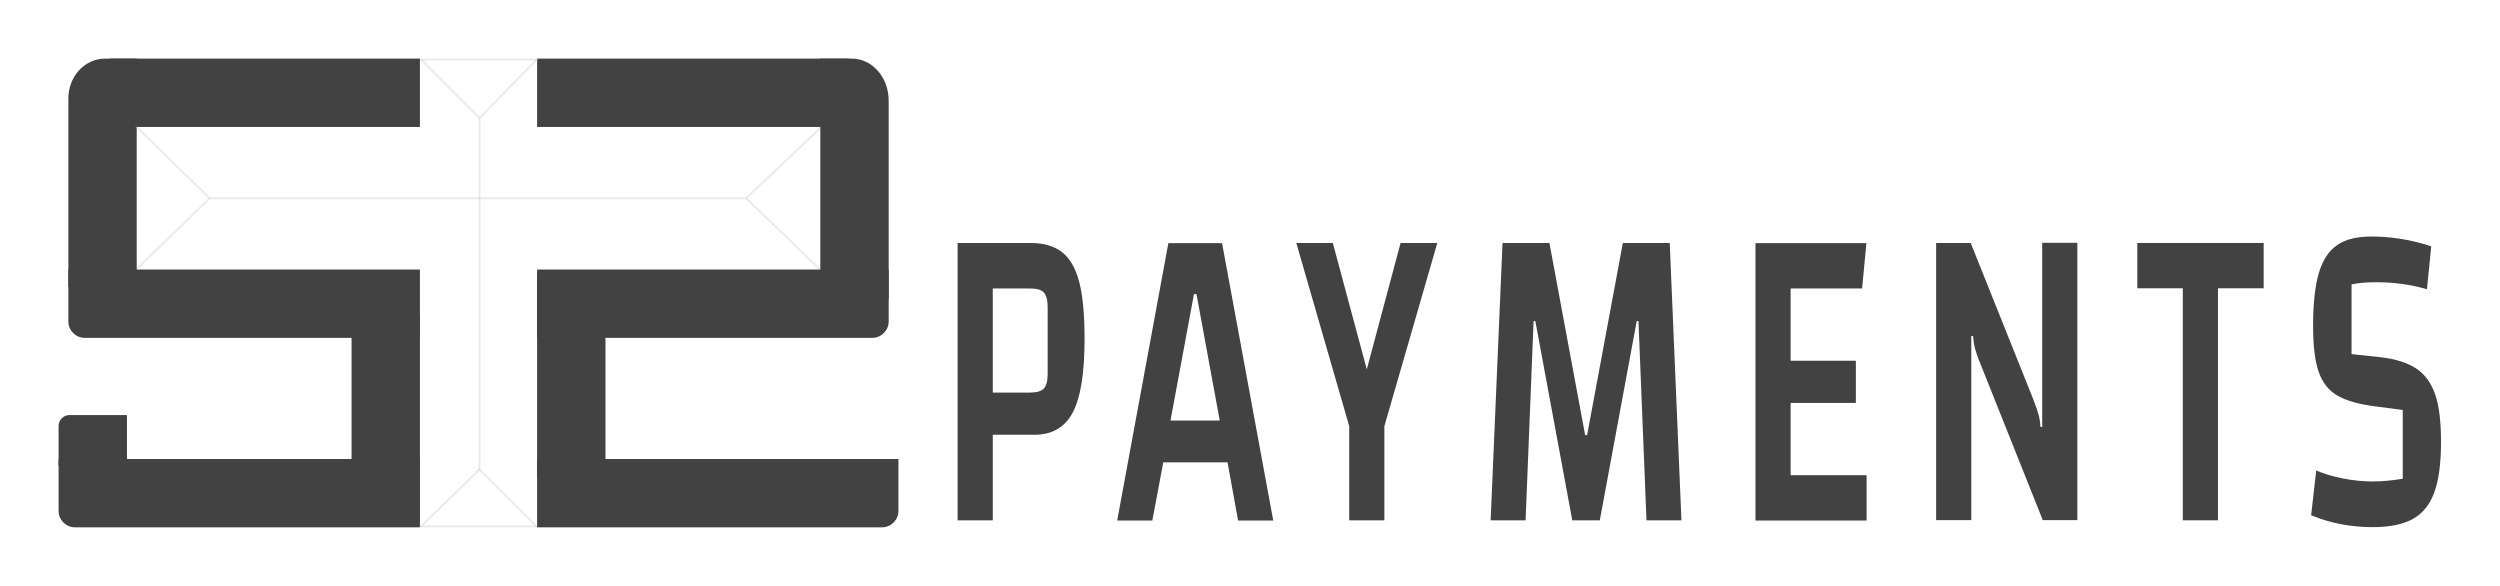 <?xml version="1.0" encoding="utf-8"?>
<!-- Generator: Adobe Illustrator 18.0.0, SVG Export Plug-In . SVG Version: 6.00 Build 0)  -->
<!DOCTYPE svg PUBLIC "-//W3C//DTD SVG 1.1//EN" "http://www.w3.org/Graphics/SVG/1.1/DTD/svg11.dtd">
<svg version="1.1" id="Layer_1" xmlns="http://www.w3.org/2000/svg" xmlns:xlink="http://www.w3.org/1999/xlink" x="0px" y="0px"
	 viewBox="0 0 1280 300" enable-background="new 0 0 1280 300" xml:space="preserve">
<g>
	<path fill="#424242" d="M508.3,266.4h-18v-142h37.2c6.9,0,12.4,1.6,16.4,4.8c4,3.2,6.9,8.3,8.7,15.3c1.8,7,2.7,16.7,2.7,29
		c0,17.4-2,30-6,37.6c-4,7.6-10.5,11.5-19.6,11.5h-21.4V266.4z M527.3,201c3.4,0,5.8-0.7,7.1-2c1.3-1.4,2-3.9,2-7.5v-34.3
		c0-3.6-0.7-6.1-2-7.5c-1.3-1.4-3.7-2-7.1-2h-19V201H527.3z"/>
	<path fill="#424242" d="M628.5,236.7h-32.9l-5.6,29.8h-18l26.2-142h27.5l26.2,142h-18L628.5,236.7z M624.5,215.3l-11.9-64.7h-1.3
		l-12,64.7H624.5z"/>
	<path fill="#424242" d="M735.9,124.4l-27.1,93.8v48.2h-18v-48.2l-27.1-93.8h18.7l17.4,64.7l17.3-64.7H735.9z"/>
	<path fill="#424242" d="M769.3,124.4h24l18.3,98.4h1l18.3-98.4h24l6,142H843l-4.1-102h-0.9l-18.9,102H805l-18.9-102h-0.9l-4.1,102
		h-17.9L769.3,124.4z"/>
	<path fill="#424242" d="M916.8,243.3h38.9v23.2h-56.9v-142h56.8l-2.2,23.2h-36.6v37h33.4v21.6h-33.4V243.3z"/>
	<path fill="#424242" d="M991.4,124.4h17.6l31.9,79.7c1.5,3.8,2.4,6.6,2.9,8.4c0.5,1.8,0.8,3.9,0.9,6.1h0.9v-94.3h18v142h-17.7
		l-31.8-79.7c-1.5-3.6-2.4-6.4-2.9-8.2s-0.8-3.9-1-6.4h-0.9v94.3h-18V124.4z"/>
	<path fill="#424242" d="M1135.6,266.4h-18V147.6h-23.3v-23.2h64.7v23.2h-23.4V266.4z"/>
	<path fill="#424242" d="M1199.7,245c5.2,1,10.2,1.5,15.1,1.5c5,0,10.1-0.5,15.4-1.4v-35.2l-13.8-1.8c-8.6-1.1-15.1-2.9-19.7-5.6
		c-4.5-2.6-7.7-6.7-9.6-12.3c-1.9-5.5-2.8-13.3-2.8-23.3c0-11.4,1-20.4,2.9-27c2-6.7,5.1-11.5,9.4-14.4c4.3-3,10.1-4.4,17.6-4.4
		c10.3,0,20.5,1.7,30.6,5l-2.2,22c-8.1-2.4-16.8-3.6-26.2-3.6c-4.9,0-9,0.4-12.4,1.1v35.7l14.9,1.6c7.8,0.9,13.9,2.9,18.4,5.9
		c4.4,3,7.6,7.5,9.6,13.4c2,5.9,2.9,13.9,2.9,24.1c0,10.8-1.1,19.3-3.4,25.7c-2.3,6.4-6,10.9-11,13.7c-5.1,2.8-11.9,4.2-20.5,4.2
		c-11.2,0-21.8-2-31.6-6.1l2.6-22.9C1189.9,242.6,1194.5,244,1199.7,245z"/>
</g>
<g>
	<path fill="#424242" d="M30,238.6h35v-26.1H35.6c-3.1,0-5.6,2.5-5.6,5.6V238.6z"/>
</g>
<path fill="#424242" d="M38.4,270H215v-35H30v26.6C30,266.2,33.8,270,38.4,270z"/>
<path fill="#424242" d="M35,50.4v96.3h35V67.8V30H53.9C43.4,30,35,39.1,35,50.4z"/>
<rect x="180" y="162.1" fill="#424242" width="35" height="105"/>
<path fill="#424242" d="M43.4,173H215v-35H35v26.6C35,169.2,38.8,173,43.4,173z"/>
<line opacity="0.5" fill="#C7B299" stroke="#D6D6D6" stroke-miterlimit="10" x1="245.5" y1="60" x2="245.5" y2="241"/>
<line opacity="0.5" fill="#C7B299" stroke="#D6D6D6" stroke-miterlimit="10" x1="107" y1="101.5" x2="382" y2="101.5"/>
<line opacity="0.5" fill="none" stroke="#D6D6D6" stroke-miterlimit="10" x1="382" y1="101.5" x2="420.3" y2="65.3"/>
<line opacity="0.5" fill="none" stroke="#D6D6D6" stroke-miterlimit="10" x1="382" y1="101.5" x2="419.8" y2="137.9"/>
<line opacity="0.5" fill="none" stroke="#D6D6D6" stroke-miterlimit="10" x1="245.5" y1="240.4" x2="215" y2="270"/>
<line opacity="0.5" fill="none" stroke="#D6D6D6" stroke-miterlimit="10" x1="245.2" y1="240.1" x2="275.2" y2="270.1"/>
<line opacity="0.5" fill="none" stroke="#D6D6D6" stroke-miterlimit="10" x1="107.3" y1="101.5" x2="69.5" y2="64.6"/>
<line opacity="0.5" fill="none" stroke="#D6D6D6" stroke-miterlimit="10" x1="107.3" y1="101.5" x2="70.3" y2="137.5"/>
<line opacity="0.5" fill="#C7B299" stroke="#D6D6D6" stroke-miterlimit="10" x1="215" y1="269.5" x2="275" y2="269.5"/>
<line opacity="0.5" fill="#C7B299" stroke="#D6D6D6" stroke-miterlimit="10" x1="215" y1="30.5" x2="275" y2="30.5"/>
<path fill="#424242" d="M451.6,270H275v-35h185v26.6C460,266.2,456.2,270,451.6,270z"/>
<rect x="275" y="30" fill="#424242" width="159.5" height="35"/>
<path fill="#424242" d="M455,51.5v101.7h-35V69.9V30h16.1C446.6,30,455,39.6,455,51.5z"/>
<rect x="275" y="139.6" fill="#424242" width="35" height="105"/>
<path fill="#424242" d="M446.6,173H275v-35h180v26.6C455,169.2,451.2,173,446.6,173z"/>
<rect x="56.4" y="30" fill="#424242" width="158.6" height="35"/>
<line opacity="0.5" fill="none" stroke="#D6D6D6" stroke-miterlimit="10" x1="245.5" y1="60.4" x2="275.2" y2="30.1"/>
<line opacity="0.5" fill="none" stroke="#D6D6D6" stroke-miterlimit="10" x1="245.5" y1="60.4" x2="215.5" y2="30.4"/>
</svg>
